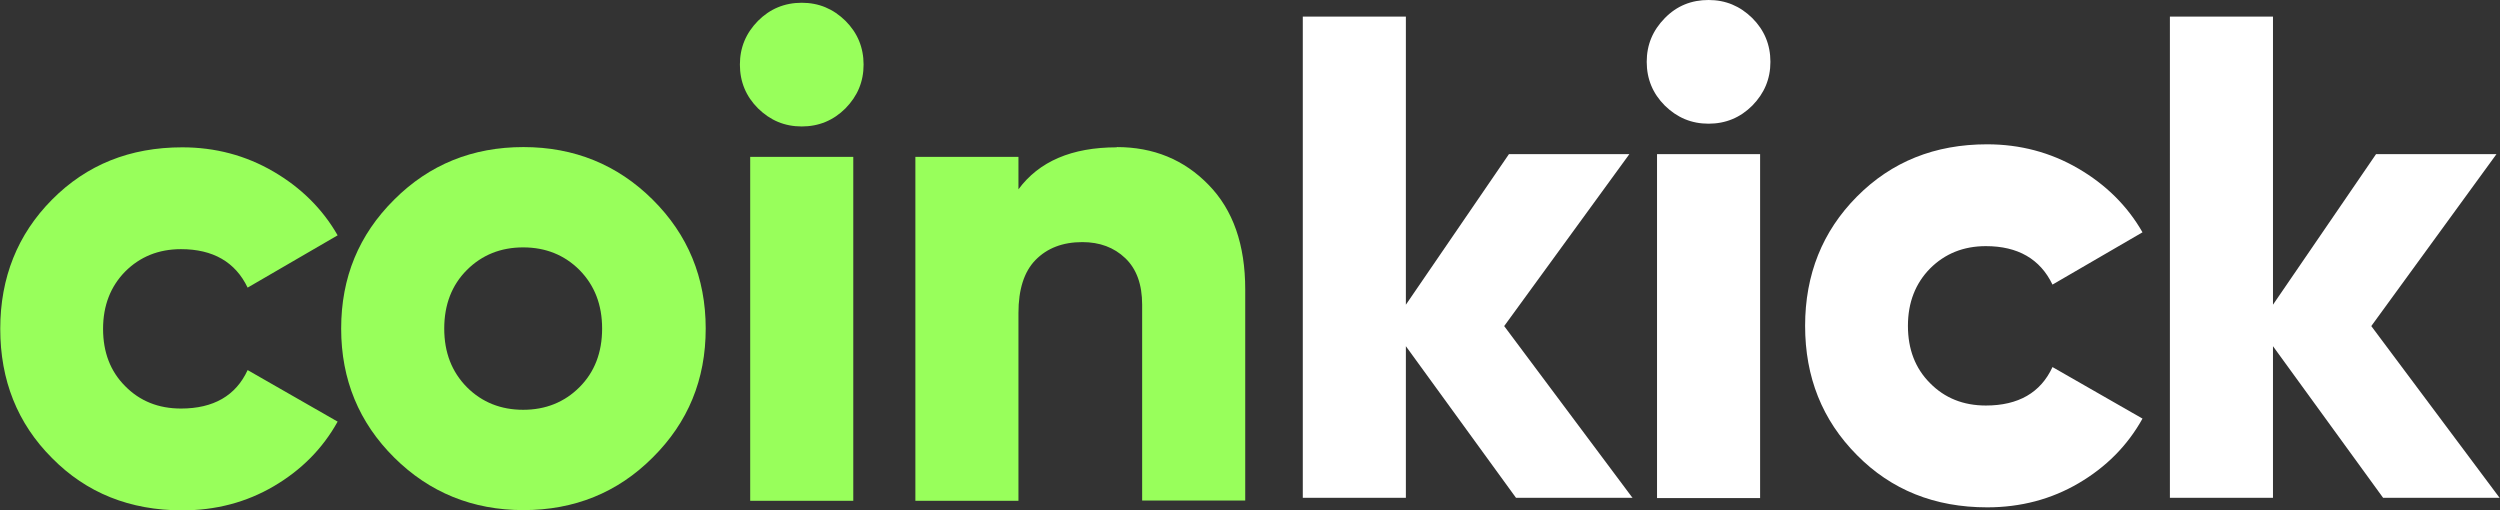 

<svg id="Layer_2" xmlns="http://www.w3.org/2000/svg" viewBox="0 0 99.44 20.3">
	<rect x="0" y="0" width="99.44" height="20.3" fill="#333333" stroke="none"/>
	<defs>
		<style>
			.cls-1 {
				fill: #98ff5b;
			}

			.cls-2 {
				fill: #fff;
			}
		</style>
	</defs>
	<g id="Layer_1-2" data-name="Layer_1">
		<g>
			<path
				class="cls-1"
				d="M7.25,20.3c-2.08,0-3.81-.69-5.18-2.08-1.38-1.38-2.06-3.1-2.06-5.14s.69-3.76,2.06-5.14c1.38-1.39,3.1-2.08,5.18-2.08,1.31,0,2.52.32,3.62.96,1.1.64,1.96,1.49,2.56,2.54l-3.58,2.08c-.49-1.02-1.38-1.53-2.65-1.53-.89,0-1.63.3-2.22.89-.58.59-.88,1.35-.88,2.28s.29,1.69.88,2.28c.58.59,1.32.89,2.22.89,1.29,0,2.18-.51,2.65-1.53l3.58,2.05c-.6,1.08-1.45,1.93-2.54,2.57-1.09.64-2.31.96-3.64.96Z"
			/>
			<path
				class="cls-1"
				d="M25.96,18.2c-1.4,1.4-3.12,2.09-5.14,2.09s-3.74-.7-5.14-2.09c-1.4-1.39-2.11-3.1-2.11-5.13s.7-3.73,2.11-5.13c1.4-1.4,3.12-2.09,5.14-2.09s3.74.7,5.14,2.09c1.4,1.39,2.11,3.1,2.11,5.13s-.7,3.73-2.11,5.13ZM18.57,15.4c.6.6,1.35.9,2.24.9s1.64-.3,2.24-.9c.6-.6.9-1.38.9-2.33s-.3-1.72-.9-2.33c-.6-.6-1.35-.9-2.24-.9s-1.64.3-2.24.9c-.6.6-.9,1.38-.9,2.33s.3,1.72.9,2.33Z"
			/>
			<path
				class="cls-1"
				d="M33.63,4.31c-.48.48-1.06.72-1.74.72s-1.25-.24-1.74-.72c-.48-.48-.72-1.06-.72-1.74s.24-1.25.72-1.74c.48-.48,1.06-.72,1.74-.72s1.25.24,1.74.72c.48.48.72,1.06.72,1.74s-.24,1.25-.72,1.74ZM29.84,19.91V6.24h4.1v13.68h-4.1Z"
			/>
			<path
				class="cls-1"
				d="M44.42,5.85c1.46,0,2.68.5,3.65,1.5.98,1,1.46,2.39,1.46,4.16v8.4h-4.1v-7.79c0-.8-.22-1.42-.67-1.85-.45-.43-1.02-.64-1.71-.64-.78,0-1.4.24-1.86.71-.46.47-.68,1.18-.68,2.11v7.47h-4.1V6.24h4.1v1.29c.82-1.11,2.12-1.67,3.91-1.67Z"
			/>
		</g>
		<g>
			<path
				class="cls-2"
				d="M64.95,19.8h-4.65l-4.38-6.03v6.03h-4.1V.66h4.1v11.46l4.1-5.99h4.79l-4.98,6.84,5.11,6.84Z"
			/>
			<path
				class="cls-2"
				d="M69.7,4.2c-.48.48-1.06.72-1.74.72s-1.25-.24-1.74-.72c-.48-.48-.72-1.06-.72-1.74s.24-1.25.72-1.74,1.06-.72,1.74-.72,1.25.24,1.74.72c.48.48.72,1.06.72,1.74s-.24,1.25-.72,1.74ZM65.91,19.8V6.13h4.1v13.68h-4.1Z"
			/>
			<path
				class="cls-2"
				d="M79.04,20.18c-2.08,0-3.81-.69-5.18-2.08-1.38-1.39-2.06-3.1-2.06-5.14s.69-3.76,2.06-5.14c1.38-1.39,3.1-2.08,5.18-2.08,1.31,0,2.52.32,3.62.96,1.1.64,1.96,1.49,2.56,2.54l-3.58,2.08c-.49-1.02-1.38-1.53-2.65-1.53-.89,0-1.63.3-2.22.89-.58.59-.88,1.35-.88,2.28s.29,1.69.88,2.28c.58.59,1.32.89,2.22.89,1.29,0,2.18-.51,2.65-1.53l3.58,2.05c-.6,1.08-1.45,1.93-2.54,2.57-1.09.64-2.31.96-3.64.96Z"
			/>
			<path
				class="cls-2"
				d="M99.44,19.8h-4.65l-4.38-6.03v6.03h-4.1V.66h4.1v11.46l4.1-5.99h4.79l-4.98,6.84,5.11,6.84Z"
			/>
		</g>
	</g>
</svg>
